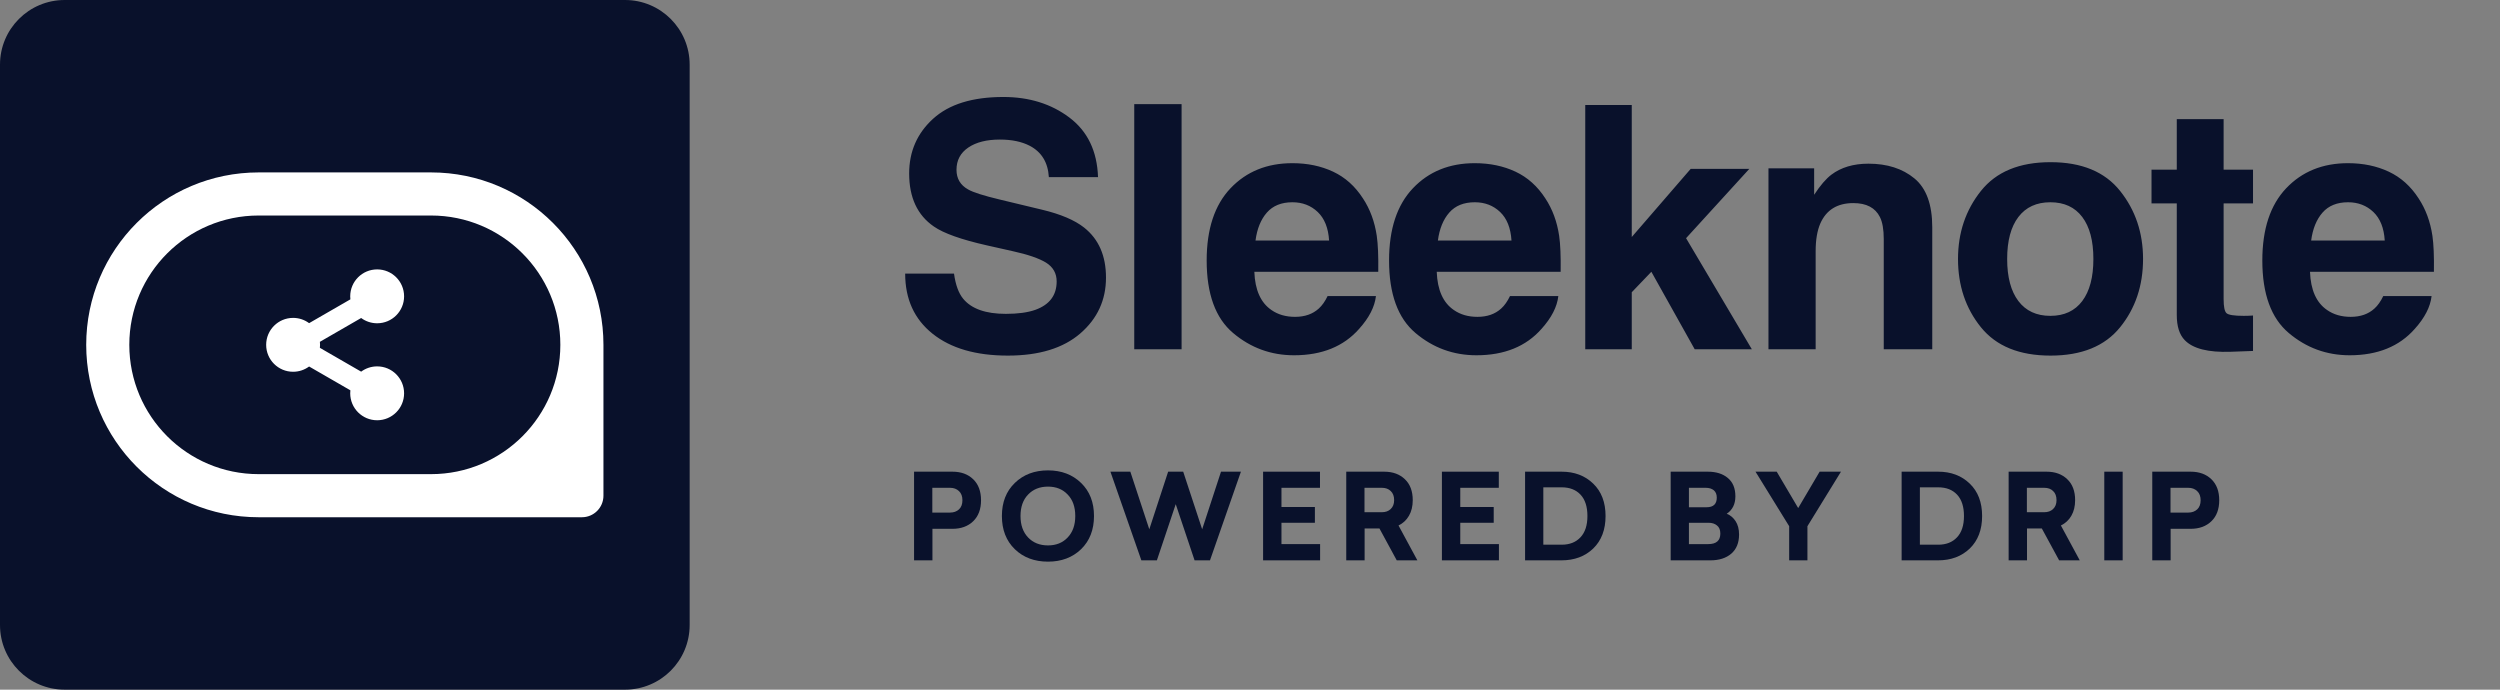 <svg xmlns="http://www.w3.org/2000/svg" width="232" height="64" viewBox="0 0 232 64" fill="none"><rect x="0" y="0" width="232" height="64" fill="#808080" stroke="none"/><path d="M0 6C0 2.686 2.686 0 6 0H58C61.314 0 64 2.686 64 6V58C64 61.314 61.314 64 58 64H6C2.686 64 0 61.314 0 58V6Z" fill="#09112B"></path><path fill-rule="evenodd" clip-rule="evenodd" d="M24 16C15.163 16 8 23.163 8 32C8 40.837 15.163 48 24 48H54C55.105 48 56 47.105 56 46V32C56 23.163 48.837 16 40 16H24ZM40 20H24C17.373 20 12 25.373 12 32C12 38.627 17.373 44 24 44H40C46.627 44 52 38.627 52 32C52 25.373 46.627 20 40 20ZM35 30C36.381 30 37.5 28.881 37.5 27.5C37.5 26.119 36.381 25 35 25C33.619 25 32.5 26.119 32.5 27.5C32.5 27.594 32.505 27.687 32.515 27.779L28.685 29.989C28.27 29.682 27.756 29.5 27.2 29.5C25.819 29.5 24.7 30.619 24.7 32C24.7 33.381 25.819 34.5 27.2 34.5C27.756 34.5 28.27 34.318 28.685 34.011L32.515 36.221C32.505 36.313 32.5 36.406 32.5 36.5C32.5 37.881 33.619 39 35 39C36.381 39 37.5 37.881 37.5 36.5C37.5 35.119 36.381 34 35 34C34.444 34 33.93 34.182 33.515 34.489L29.685 32.279C29.695 32.187 29.7 32.094 29.7 32C29.7 31.906 29.695 31.813 29.685 31.721L33.515 29.511C33.93 29.818 34.444 30 35 30Z" fill="white"></path><path fill-rule="evenodd" clip-rule="evenodd" d="M88.532 25.391C88.676 26.43 88.958 27.207 89.38 27.721C90.15 28.658 91.471 29.126 93.341 29.126C94.462 29.126 95.371 29.003 96.07 28.756C97.395 28.282 98.058 27.403 98.058 26.116C98.058 25.365 97.729 24.784 97.072 24.372C96.414 23.971 95.381 23.616 93.973 23.307L91.569 22.767C89.205 22.232 87.571 21.651 86.667 21.023C85.135 19.974 84.37 18.332 84.37 16.1C84.37 14.062 85.11 12.37 86.59 11.022C88.07 9.674 90.243 9 93.11 9C95.505 9 97.547 9.635 99.237 10.906C100.928 12.177 101.814 14.021 101.897 16.439H97.334C97.252 15.071 96.656 14.098 95.546 13.522C94.806 13.142 93.886 12.951 92.786 12.951C91.564 12.951 90.587 13.198 89.858 13.692C89.128 14.186 88.763 14.875 88.763 15.76C88.763 16.573 89.123 17.18 89.842 17.581C90.305 17.849 91.291 18.163 92.802 18.523L96.717 19.464C98.433 19.876 99.728 20.426 100.602 21.116C101.958 22.186 102.636 23.734 102.636 25.761C102.636 27.84 101.843 29.566 100.255 30.94C98.667 32.313 96.424 33 93.526 33C90.567 33 88.239 32.324 86.543 30.97C84.848 29.617 84 27.758 84 25.391H88.532ZM109.651 32.413H105.258V9.664H109.651V32.413ZM117.567 19.727C117.007 20.365 116.655 21.229 116.511 22.32H123.34C123.268 21.157 122.916 20.275 122.284 19.673C121.652 19.071 120.868 18.77 119.933 18.77C118.916 18.77 118.127 19.089 117.567 19.727ZM123.71 15.93C124.83 16.455 125.755 17.283 126.484 18.415C127.142 19.413 127.569 20.57 127.764 21.887C127.877 22.659 127.923 23.77 127.903 25.221H116.403C116.465 26.909 116.994 28.092 117.991 28.771C118.597 29.193 119.327 29.404 120.18 29.404C121.084 29.404 121.819 29.147 122.384 28.632C122.692 28.354 122.965 27.968 123.201 27.475H127.687C127.574 28.473 127.055 29.486 126.13 30.515C124.691 32.151 122.677 32.969 120.087 32.969C117.95 32.969 116.064 32.28 114.43 30.901C112.796 29.522 111.979 27.279 111.979 24.172C111.979 21.26 112.716 19.027 114.191 17.473C115.666 15.92 117.58 15.143 119.933 15.143C121.331 15.143 122.59 15.405 123.71 15.93ZM134.493 19.727C133.933 20.365 133.581 21.229 133.437 22.32H140.266C140.194 21.157 139.842 20.275 139.21 19.673C138.578 19.071 137.794 18.77 136.859 18.77C135.842 18.77 135.053 19.089 134.493 19.727ZM140.636 15.93C141.756 16.455 142.681 17.283 143.41 18.415C144.068 19.413 144.495 20.57 144.69 21.887C144.803 22.659 144.849 23.77 144.829 25.221H133.329C133.391 26.909 133.92 28.092 134.917 28.771C135.523 29.193 136.253 29.404 137.106 29.404C138.01 29.404 138.745 29.147 139.31 28.632C139.618 28.354 139.891 27.968 140.127 27.475H144.613C144.5 28.473 143.981 29.486 143.056 30.515C141.617 32.151 139.603 32.969 137.013 32.969C134.876 32.969 132.99 32.28 131.356 30.901C129.722 29.522 128.905 27.279 128.905 24.172C128.905 21.26 129.642 19.027 131.117 17.473C132.592 15.92 134.506 15.143 136.859 15.143C138.257 15.143 139.516 15.405 140.636 15.93ZM147.111 9.741H151.427V21.995L156.899 15.668H162.34L156.467 22.104L162.572 32.413H157.269L153.246 25.221L151.427 27.12V32.413H147.111V9.741ZM177.656 16.555C178.76 17.466 179.313 18.976 179.313 21.085V32.413H174.812V22.181C174.812 21.296 174.693 20.617 174.457 20.143C174.025 19.279 173.203 18.847 171.991 18.847C170.501 18.847 169.478 19.48 168.923 20.745C168.635 21.414 168.492 22.268 168.492 23.307V32.413H164.114V15.621H168.353V18.075C168.918 17.211 169.452 16.588 169.956 16.208C170.86 15.529 172.006 15.189 173.393 15.189C175.13 15.189 176.551 15.644 177.656 16.555ZM193.233 27.938C193.921 27.022 194.266 25.72 194.266 24.033C194.266 22.345 193.921 21.046 193.233 20.136C192.544 19.225 191.558 18.77 190.273 18.77C188.989 18.77 188 19.225 187.306 20.136C186.612 21.046 186.265 22.345 186.265 24.033C186.265 25.72 186.612 27.022 187.306 27.938C188 28.853 188.989 29.311 190.273 29.311C191.558 29.311 192.544 28.853 193.233 27.938ZM196.747 30.369C195.329 32.123 193.176 33 190.289 33C187.401 33 185.248 32.123 183.83 30.369C182.412 28.614 181.703 26.502 181.703 24.033C181.703 21.605 182.412 19.5 183.83 17.72C185.248 15.94 187.401 15.05 190.289 15.05C193.176 15.05 195.329 15.94 196.747 17.72C198.166 19.5 198.875 21.605 198.875 24.033C198.875 26.502 198.166 28.614 196.747 30.369ZM199.661 18.878V15.745H202.005V11.053H206.352V15.745H209.08V18.878H206.352V27.768C206.352 28.457 206.439 28.887 206.614 29.057C206.788 29.226 207.323 29.311 208.217 29.311C208.35 29.311 208.492 29.309 208.641 29.303C208.79 29.298 208.936 29.291 209.08 29.28V32.568L206.999 32.645C204.923 32.717 203.505 32.357 202.744 31.565C202.251 31.06 202.005 30.284 202.005 29.234V18.878H199.661ZM215.532 19.727C214.972 20.365 214.62 21.229 214.476 22.32H221.304C221.233 21.157 220.881 20.275 220.249 19.673C219.617 19.071 218.833 18.77 217.898 18.77C216.88 18.77 216.092 19.089 215.532 19.727ZM221.674 15.93C222.795 16.455 223.719 17.283 224.449 18.415C225.107 19.413 225.533 20.57 225.729 21.887C225.842 22.659 225.888 23.77 225.867 25.221H214.368C214.429 26.909 214.959 28.092 215.956 28.771C216.562 29.193 217.291 29.404 218.144 29.404C219.049 29.404 219.784 29.147 220.349 28.632C220.657 28.354 220.929 27.968 221.166 27.475H225.651C225.538 28.473 225.019 29.486 224.095 30.515C222.656 32.151 220.642 32.969 218.052 32.969C215.914 32.969 214.029 32.28 212.395 30.901C210.761 29.522 209.944 27.279 209.944 24.172C209.944 21.26 210.681 19.027 212.156 17.473C213.63 15.92 215.544 15.143 217.898 15.143C219.295 15.143 220.554 15.405 221.674 15.93Z" fill="#09112B"></path><path d="M84.825 43.772H88.389C89.188 43.772 89.83 44.007 90.314 44.476C90.798 44.945 91.04 45.594 91.04 46.423C91.04 47.252 90.798 47.901 90.314 48.37C89.83 48.839 89.188 49.074 88.389 49.074H86.53V52H84.825V43.772ZM86.519 45.268V47.567H88.169C88.506 47.567 88.781 47.468 88.994 47.27C89.207 47.072 89.313 46.79 89.313 46.423C89.313 46.056 89.207 45.774 88.994 45.576C88.781 45.371 88.506 45.268 88.169 45.268H86.519Z" fill="#09112B"></path><path d="M97.255 43.651C98.502 43.651 99.525 44.04 100.324 44.817C101.123 45.587 101.523 46.61 101.523 47.886C101.523 49.162 101.123 50.189 100.324 50.966C99.525 51.736 98.502 52.121 97.255 52.121C96.001 52.121 94.974 51.736 94.175 50.966C93.376 50.189 92.976 49.162 92.976 47.886C92.976 46.61 93.376 45.587 94.175 44.817C94.974 44.04 96.001 43.651 97.255 43.651ZM97.255 45.158C96.492 45.158 95.876 45.404 95.407 45.895C94.938 46.379 94.703 47.043 94.703 47.886C94.703 48.722 94.938 49.386 95.407 49.877C95.876 50.368 96.492 50.614 97.255 50.614C98.01 50.614 98.619 50.368 99.081 49.877C99.55 49.386 99.785 48.722 99.785 47.886C99.785 47.043 99.55 46.379 99.081 45.895C98.619 45.404 98.01 45.158 97.255 45.158Z" fill="#09112B"></path><path d="M112.287 52H110.857L109.108 46.786L107.359 52H105.918L103.047 43.772H104.895L106.655 49.118L108.404 43.772H109.801L111.561 49.118L113.31 43.772H115.158L112.287 52Z" fill="#09112B"></path><path d="M122.495 45.268H118.92V47.05H122.022V48.513H118.92V50.493H122.506V52H117.215V43.772H122.495V45.268Z" fill="#09112B"></path><path d="M129.618 52L128.012 49.041H126.637V52H124.932V43.772H128.452C129.251 43.772 129.893 44.007 130.377 44.476C130.861 44.938 131.103 45.583 131.103 46.412C131.103 46.977 130.986 47.461 130.751 47.864C130.524 48.26 130.201 48.561 129.783 48.766L131.532 52H129.618ZM126.626 47.534H128.243C128.58 47.534 128.852 47.435 129.057 47.237C129.27 47.039 129.376 46.764 129.376 46.412C129.376 46.045 129.27 45.763 129.057 45.565C128.852 45.367 128.58 45.268 128.243 45.268H126.626V47.534Z" fill="#09112B"></path><path d="M139.089 45.268H135.514V47.05H138.616V48.513H135.514V50.493H139.1V52H133.809V43.772H139.089V45.268Z" fill="#09112B"></path><path d="M141.527 43.772H144.915C146.11 43.772 147.089 44.142 147.852 44.883C148.614 45.616 148.996 46.617 148.996 47.886C148.996 49.155 148.614 50.159 147.852 50.9C147.089 51.633 146.106 52 144.904 52H141.527V43.772ZM143.221 45.224V50.548H144.926C145.659 50.548 146.238 50.321 146.664 49.866C147.096 49.411 147.313 48.751 147.313 47.886C147.313 47.021 147.1 46.361 146.675 45.906C146.249 45.451 145.666 45.224 144.926 45.224H143.221Z" fill="#09112B"></path><path d="M155.038 43.772H158.481C159.258 43.772 159.878 43.966 160.34 44.355C160.809 44.744 161.044 45.312 161.044 46.06C161.044 46.779 160.776 47.318 160.241 47.677C160.578 47.809 160.853 48.04 161.066 48.37C161.279 48.7 161.385 49.111 161.385 49.602C161.385 50.372 161.143 50.966 160.659 51.384C160.175 51.795 159.53 52 158.723 52H155.038V43.772ZM156.732 45.268V47.072H158.371C159.002 47.072 159.317 46.775 159.317 46.181C159.317 45.88 159.225 45.653 159.042 45.499C158.859 45.345 158.606 45.268 158.283 45.268H156.732ZM156.732 48.513V50.493H158.525C159.273 50.493 159.647 50.167 159.647 49.514C159.647 49.177 159.544 48.927 159.339 48.766C159.141 48.597 158.877 48.513 158.547 48.513H156.732Z" fill="#09112B"></path><path d="M167.729 48.832V52H166.035V48.832L162.911 43.772H164.88L166.871 47.149L168.862 43.772H170.842L167.729 48.832Z" fill="#09112B"></path><path d="M176.471 43.772H179.859C181.054 43.772 182.033 44.142 182.796 44.883C183.559 45.616 183.94 46.617 183.94 47.886C183.94 49.155 183.559 50.159 182.796 50.9C182.033 51.633 181.051 52 179.848 52H176.471V43.772ZM178.165 45.224V50.548H179.87C180.603 50.548 181.183 50.321 181.608 49.866C182.041 49.411 182.257 48.751 182.257 47.886C182.257 47.021 182.044 46.361 181.619 45.906C181.194 45.451 180.611 45.224 179.87 45.224H178.165Z" fill="#09112B"></path><path d="M191.087 52L189.481 49.041H188.106V52H186.401V43.772H189.921C190.72 43.772 191.362 44.007 191.846 44.476C192.33 44.938 192.572 45.583 192.572 46.412C192.572 46.977 192.455 47.461 192.22 47.864C191.993 48.26 191.67 48.561 191.252 48.766L193.001 52H191.087ZM188.095 47.534H189.712C190.049 47.534 190.321 47.435 190.526 47.237C190.739 47.039 190.845 46.764 190.845 46.412C190.845 46.045 190.739 45.763 190.526 45.565C190.321 45.367 190.049 45.268 189.712 45.268H188.095V47.534Z" fill="#09112B"></path><path d="M196.983 52H195.278V43.772H196.983V52Z" fill="#09112B"></path><path d="M199.73 43.772H203.294C204.093 43.772 204.735 44.007 205.219 44.476C205.703 44.945 205.945 45.594 205.945 46.423C205.945 47.252 205.703 47.901 205.219 48.37C204.735 48.839 204.093 49.074 203.294 49.074H201.435V52H199.73V43.772ZM201.424 45.268V47.567H203.074C203.411 47.567 203.686 47.468 203.899 47.27C204.112 47.072 204.218 46.79 204.218 46.423C204.218 46.056 204.112 45.774 203.899 45.576C203.686 45.371 203.411 45.268 203.074 45.268H201.424Z" fill="#09112B"></path></svg>